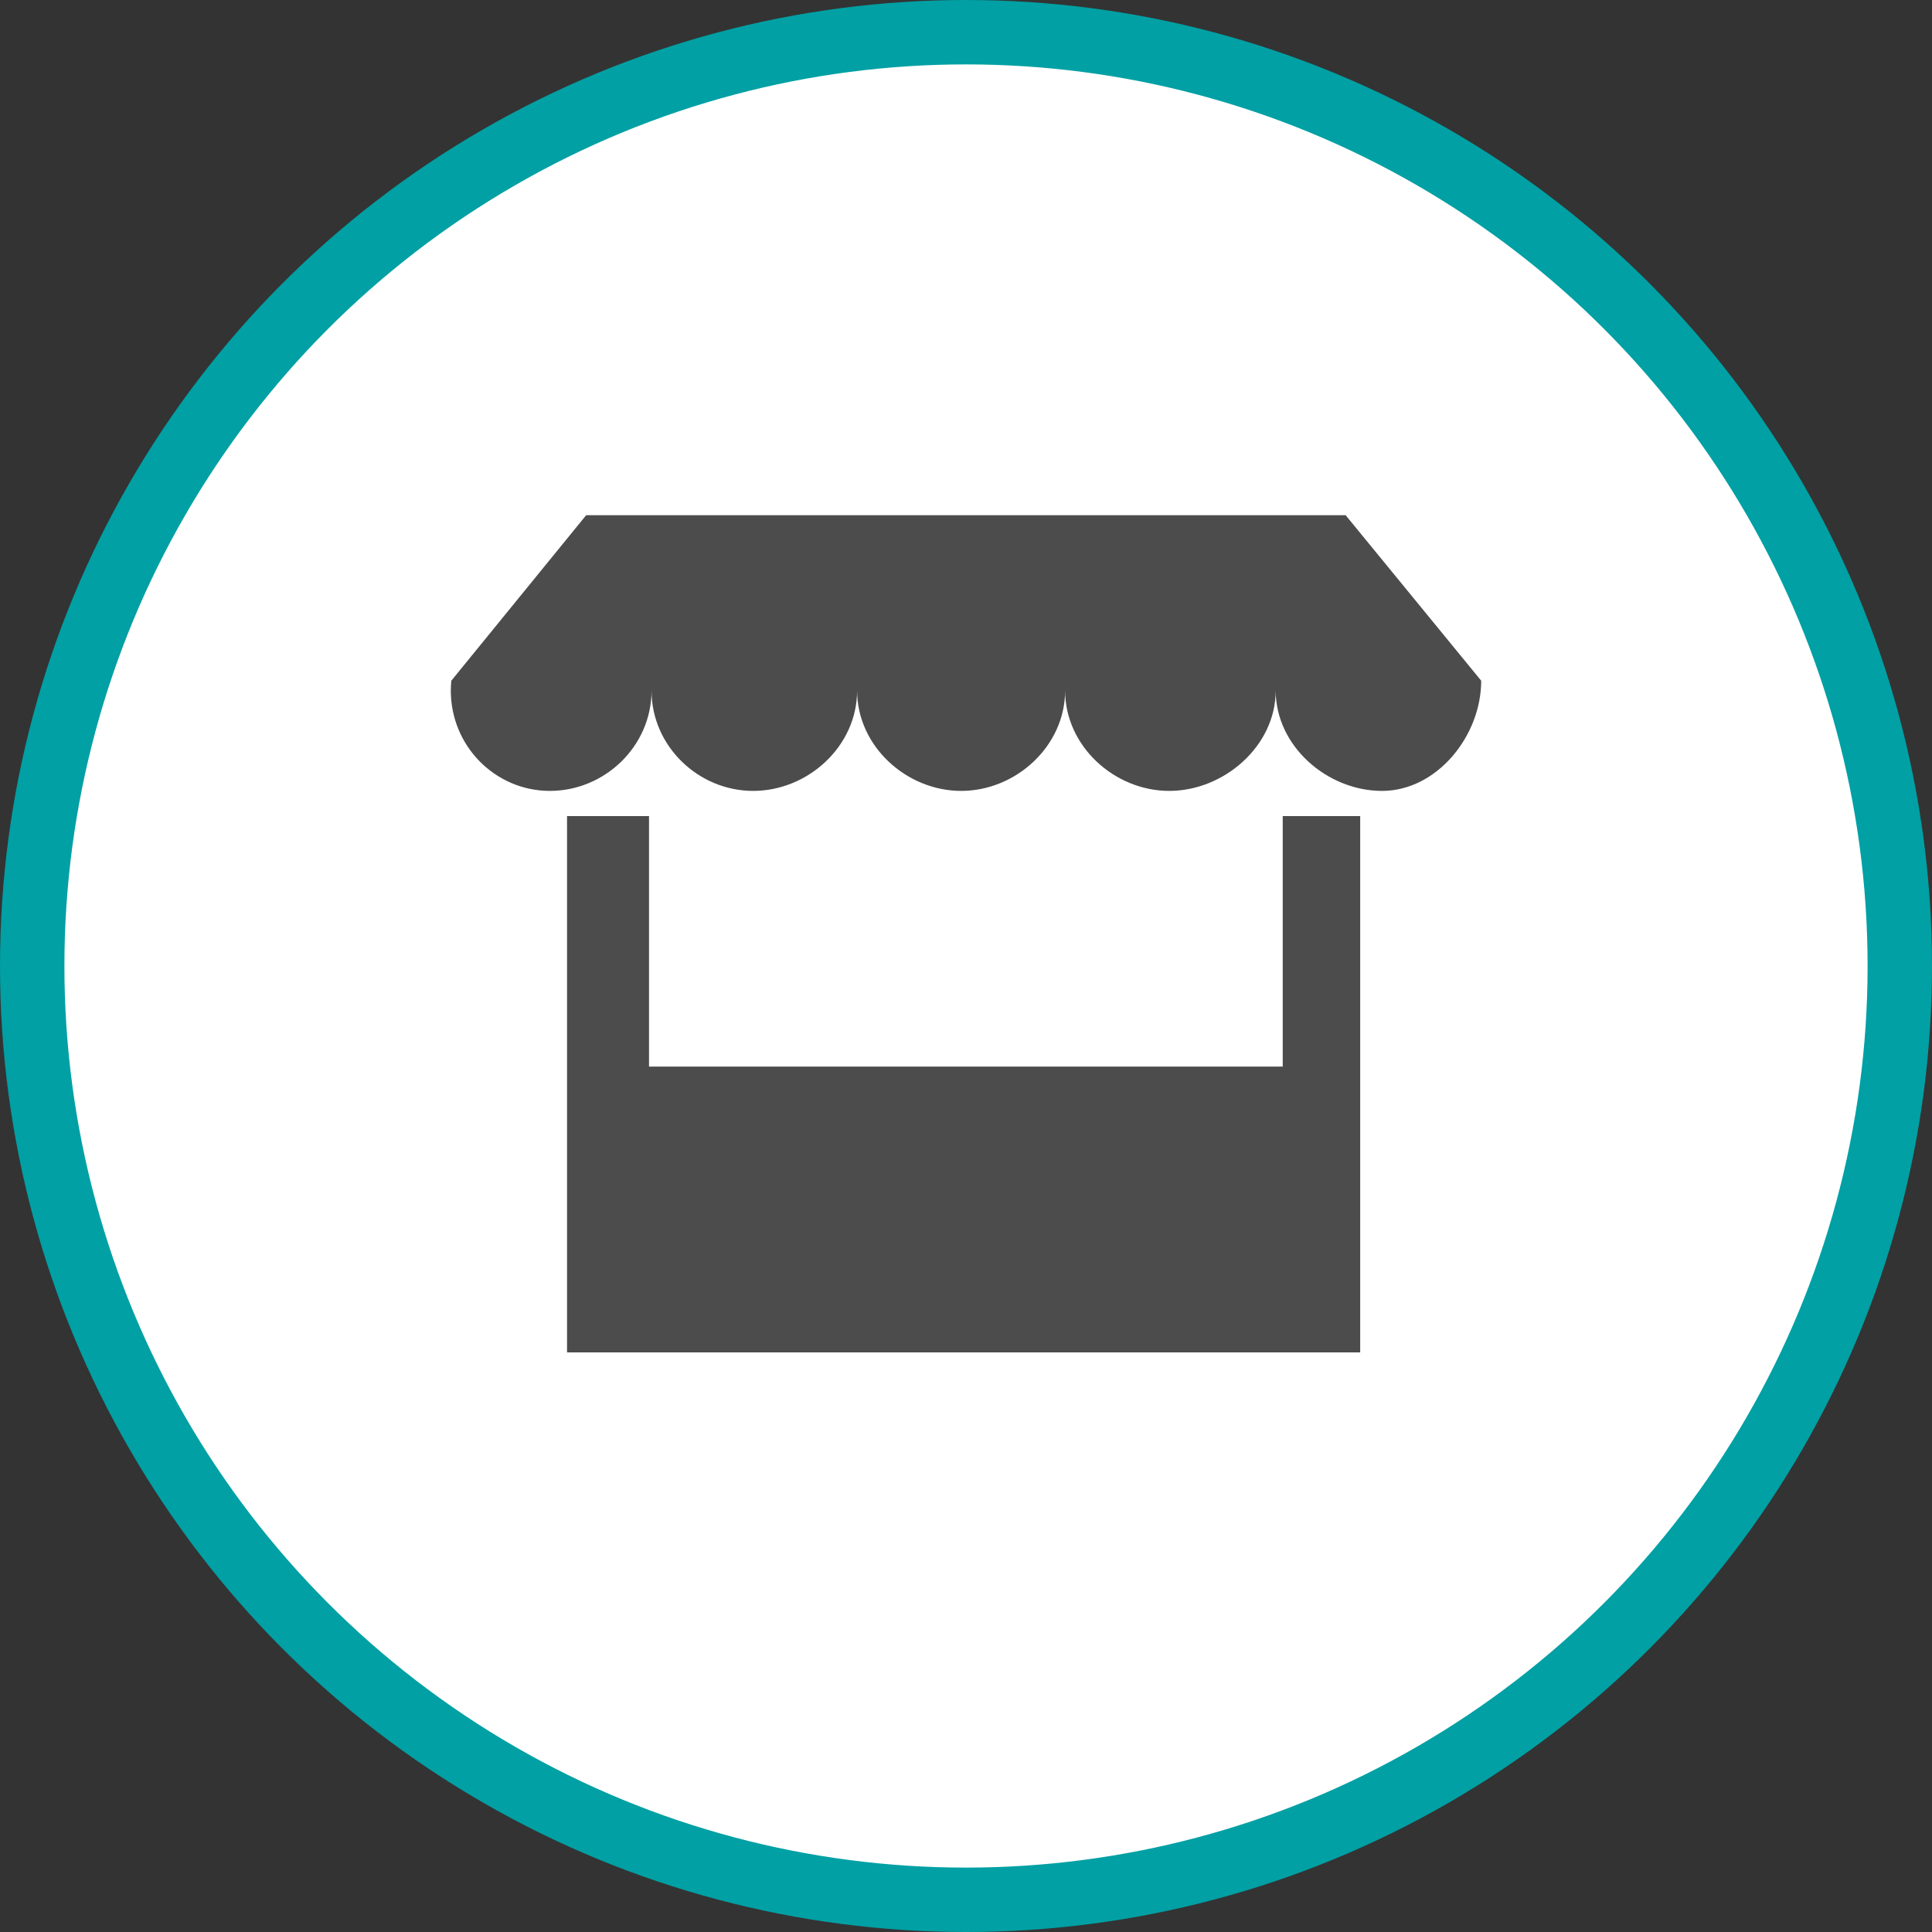 <?xml version="1.0" encoding="UTF-8" standalone="no"?>
<!-- Created with Inkscape (http://www.inkscape.org/) -->

<svg
   xmlns:dc="http://purl.org/dc/elements/1.1/"
   xmlns:cc="http://creativecommons.org/ns#"
   xmlns:rdf="http://www.w3.org/1999/02/22-rdf-syntax-ns#"
   xmlns:svg="http://www.w3.org/2000/svg"
   xmlns="http://www.w3.org/2000/svg"
   xmlns:xlink="http://www.w3.org/1999/xlink"
   xmlns:sodipodi="http://sodipodi.sourceforge.net/DTD/sodipodi-0.dtd"
   xmlns:inkscape="http://www.inkscape.org/namespaces/inkscape"
   width="30px"
   height="30px"
   version="1.1"
   id="svg8"
   inkscape:version="0.92.4 5da689c313, 2019-01-14"
   sodipodi:docname="container.svg">
  <rect width="100%" height="100%" fill="#333333" stroke="none"/>
  <defs
     id="defs2" />
  <sodipodi:namedview
     id="base"
     pagecolor="#ffffff"
     bordercolor="#666666"
     borderopacity="1.0"
     inkscape:pageopacity="0.0"
     inkscape:pageshadow="2"
     inkscape:zoom="13.049334"
     inkscape:cx="18.679046"
     inkscape:cy="12.165829"
     inkscape:document-units="px"
     inkscape:current-layer="layer1"
     showgrid="false"
     inkscape:snap-page="false"
     units="px"
     inkscape:window-width="1884"
     inkscape:window-height="1061"
     inkscape:window-x="0"
     inkscape:window-y="0"
     inkscape:window-maximized="1"
     fit-margin-top="0"
     fit-margin-left="0"
     fit-margin-right="0"
     fit-margin-bottom="0" />
    <circle
       style="color:#000000;clip-rule:nonzero;display:inline;overflow:visible;visibility:visible;opacity:1;isolation:auto;mix-blend-mode:normal;color-interpolation:sRGB;color-interpolation-filters:linearRGB;solid-color:#000000;solid-opacity:1;vector-effect:none;fill:#ffffff;fill-opacity:1;fill-rule:evenodd;stroke:#00a0a4;stroke-width:1;stroke-linecap:butt;stroke-linejoin:miter;stroke-miterlimit:4;stroke-dasharray:none;stroke-dashoffset:0;stroke-opacity:1;marker:none;color-rendering:auto;image-rendering:auto;shape-rendering:auto;text-rendering:auto;enable-background:accumulate"
       id="path815"
       cx="15"
       cy="15"
       r="14.5" />
<g transform="translate(7,8)"><g id="surface1">
<path style=" stroke:none;fill-rule:nonzero;fill:rgb(30%,30%,30%);fill-opacity:1;" d="M 12.918 4.672 L 12.918 8.562 L 3.078 8.562 L 3.078 4.672 L 1.805 4.672 L 1.805 13 L 14.121 13 L 14.121 4.672 Z M 12.918 4.672 "/>
<path style=" stroke:none;fill-rule:nonzero;fill:rgb(30%,30%,30%);fill-opacity:1;" d="M 13.895 0 L 2.102 0 L 0.008 2.57 C 0.004 2.621 0 2.672 0 2.723 C 0 3.586 0.691 4.281 1.539 4.281 C 2.391 4.281 3.117 3.586 3.117 2.723 C 3.117 3.586 3.844 4.281 4.695 4.281 C 5.547 4.281 6.309 3.586 6.309 2.723 C 6.309 3.586 7.074 4.281 7.926 4.281 C 8.773 4.281 9.539 3.586 9.539 2.723 C 9.539 3.586 10.305 4.281 11.156 4.281 C 12.004 4.281 12.809 3.586 12.809 2.723 C 12.809 3.586 13.609 4.281 14.461 4.281 C 15.309 4.281 16 3.43 16 2.57 C 16 2.543 16 2.594 16 2.57 Z M 13.895 0 "/>
</g>
</g>
</svg>
